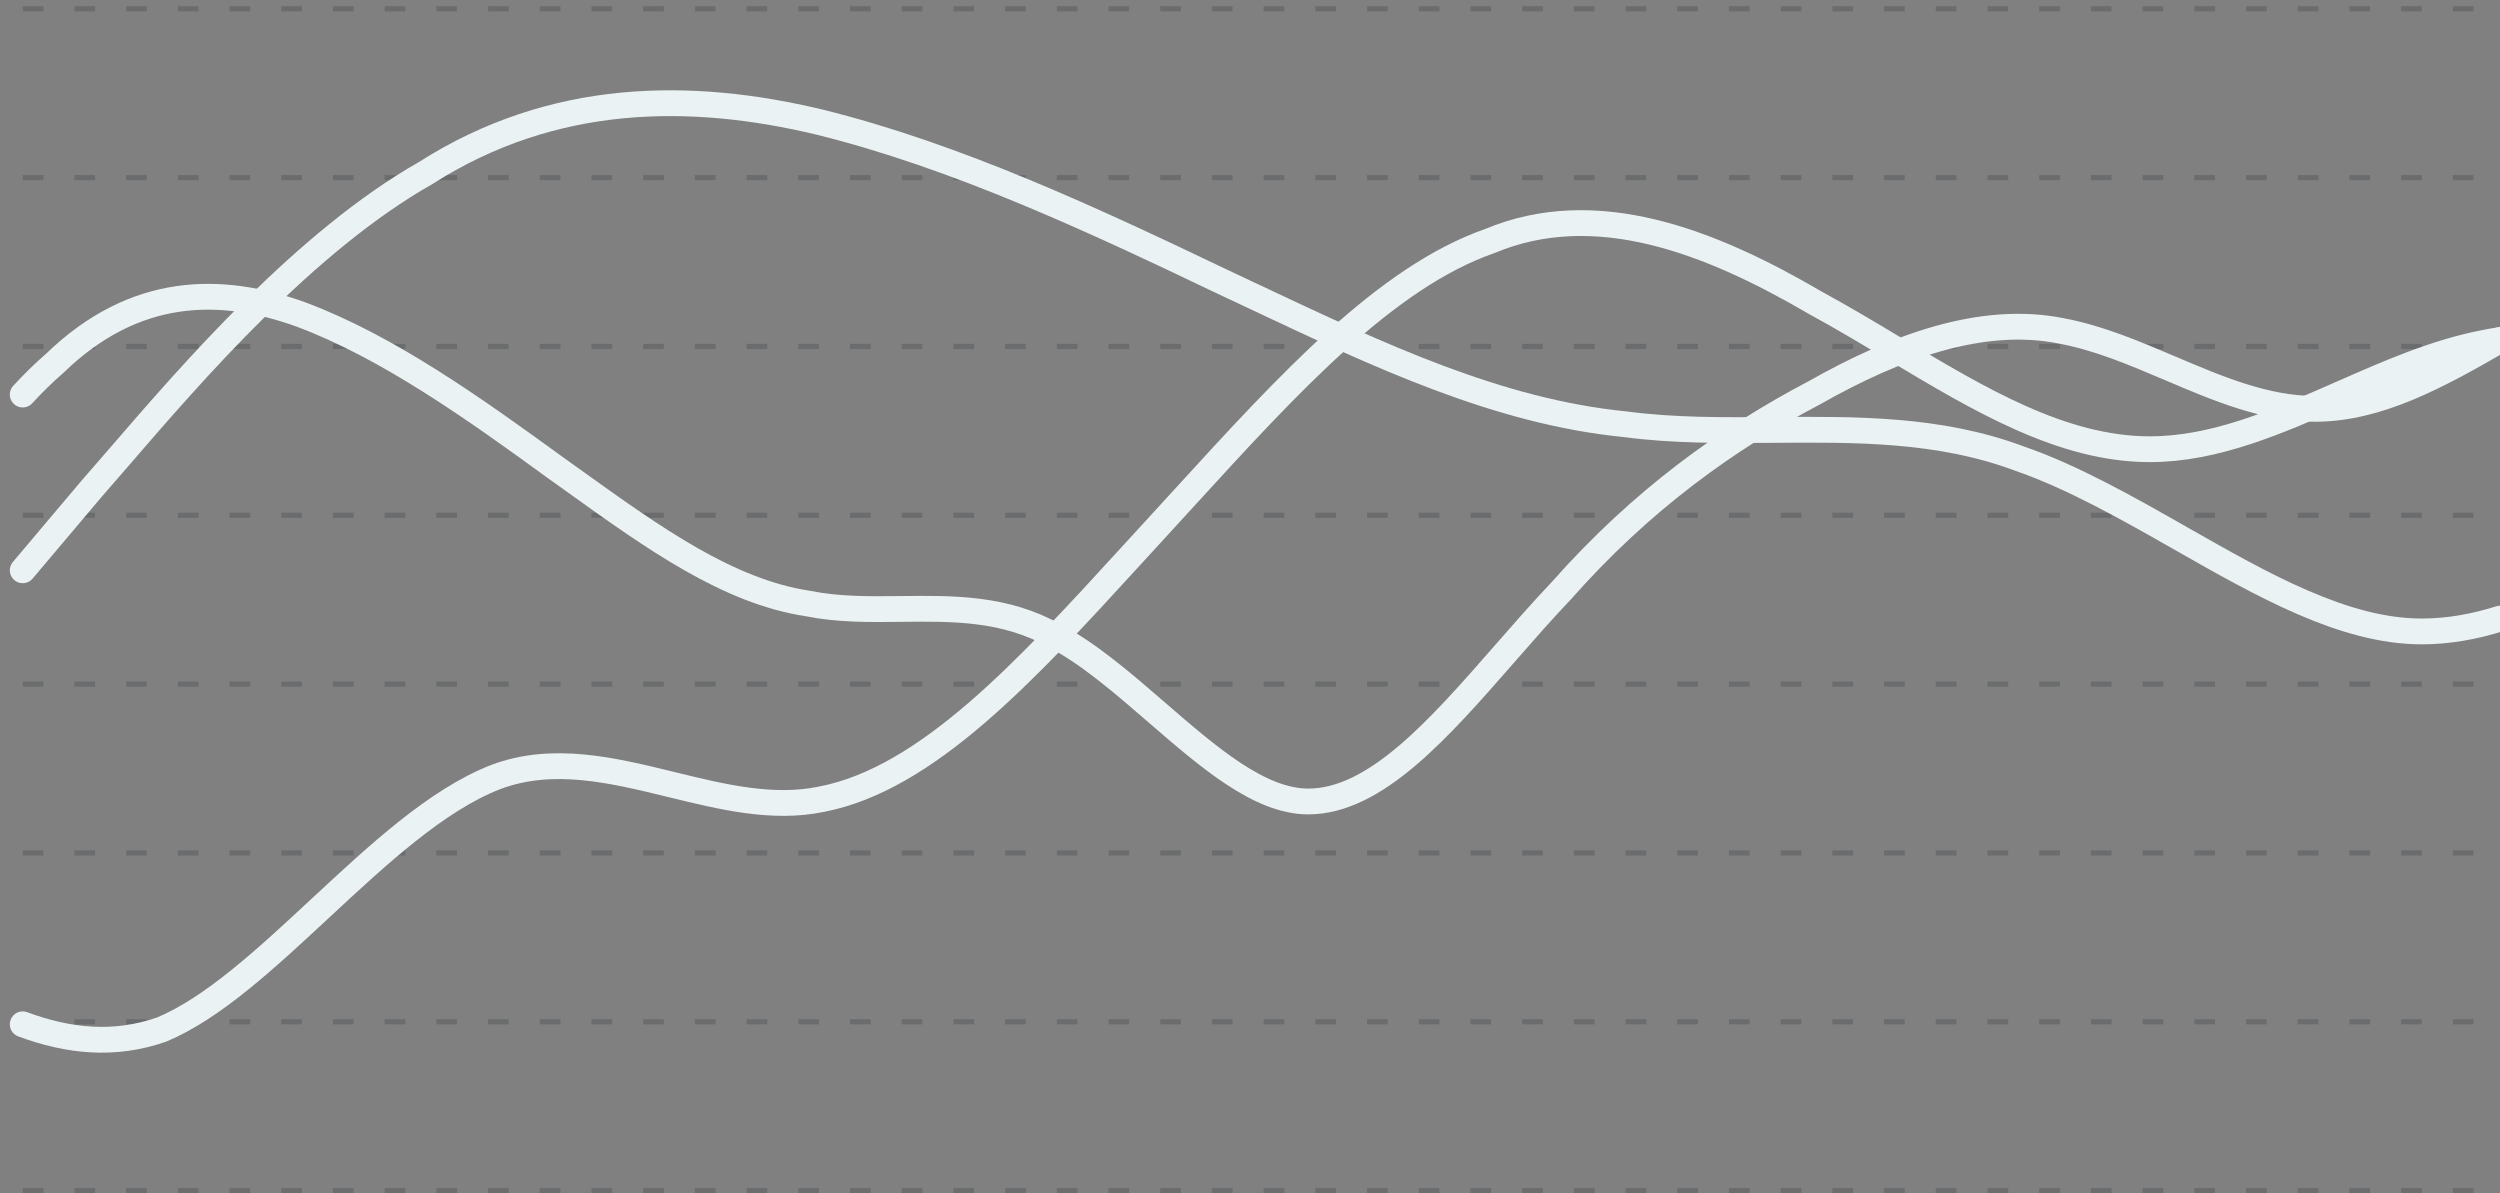 <svg width="220" height="105" viewBox="0 0 220 105" fill="none" xmlns="http://www.w3.org/2000/svg">
<rect x="0" y="0" width="220" height="105" fill="#808080" stroke="none"/>
<g clip-path="url(#clip0_207:14)">
<path opacity="0.2" d="M2 0.773L220 0.773" stroke="#1D2125" stroke-width="0.454" stroke-dasharray="1.82 2.73"/>
<path opacity="0.2" d="M2 15.63H220" stroke="#1D2125" stroke-width="0.454" stroke-dasharray="1.82 2.73"/>
<path opacity="0.2" d="M2 30.487H220" stroke="#1D2125" stroke-width="0.454" stroke-dasharray="1.82 2.73"/>
<path opacity="0.2" d="M2 45.344H220" stroke="#1D2125" stroke-width="0.454" stroke-dasharray="1.82 2.73"/>
<path opacity="0.2" d="M2 60.202H220" stroke="#1D2125" stroke-width="0.454" stroke-dasharray="1.82 2.73"/>
<path opacity="0.2" d="M2 75.058H220" stroke="#1D2125" stroke-width="0.454" stroke-dasharray="1.82 2.73"/>
<path opacity="0.2" d="M2 89.915H220" stroke="#1D2125" stroke-width="0.454" stroke-dasharray="1.82 2.73"/>
<path opacity="0.2" d="M2 104.773H220" stroke="#1D2125" stroke-width="0.454" stroke-dasharray="1.82 2.73"/>
<path d="M220 29.926C214.576 33.059 209.288 35.978 203.708 35.978C199.355 35.978 195.179 34.201 190.978 32.413C187.837 31.077 184.682 29.735 181.427 29.124C174.362 27.696 166.754 30.552 159.689 34.55C152.081 38.548 144.473 43.973 137.408 51.969C135.719 53.744 134.057 55.646 132.41 57.53C126.636 64.135 121.046 70.531 115.126 70.531C110.846 70.531 106.367 66.653 101.808 62.707C98.843 60.139 95.844 57.543 92.845 55.967C88.453 53.481 83.85 53.535 79.298 53.588C76.529 53.62 73.779 53.652 71.107 53.112C64.085 52.057 57.525 47.353 50.574 42.369C49.994 41.953 49.411 41.535 48.826 41.118C41.761 35.978 34.153 30.552 26.545 27.696C19.48 25.126 11.871 25.126 4.807 31.98C3.861 32.796 2.924 33.718 2 34.72" stroke="#EBF2F3" stroke-width="2.27" stroke-linecap="round"/>
<path d="M220 29.924C219.526 29.994 219.053 30.077 218.582 30.176C214.288 31.009 210.125 32.842 205.98 34.666C200.437 37.106 194.928 39.532 189.183 39.532C181.482 39.532 174.203 35.173 166.699 30.679C164.421 29.314 162.122 27.938 159.785 26.667C150.463 21.209 140.425 17.311 131.103 21.209C121.942 24.411 113.378 33.782 104.321 43.691C103.454 44.641 102.582 45.595 101.705 46.549C100.958 47.361 100.215 48.173 99.475 48.982C90.275 59.039 81.597 68.525 72.306 70.329C68.01 71.227 63.562 70.138 59.102 69.046C53.884 67.769 48.65 66.488 43.624 68.379C38.441 70.392 33.258 75.212 28.173 79.939C23.41 84.367 18.734 88.715 14.226 90.6C10.061 92.056 6.02 91.633 2 90.138" stroke="#EBF2F3" stroke-width="2.27" stroke-linecap="round"/>
<path d="M2 50.186L8.056 43.014C8.807 42.161 9.639 41.198 10.541 40.152C16.916 32.765 26.862 21.24 37.472 15.219C48.719 8.046 60.831 8.046 72.079 10.736C84.191 13.725 96.303 19.403 107.551 24.783C108.483 25.22 109.41 25.657 110.333 26.092C121.399 31.309 131.842 36.232 143.022 37.335C147.276 37.9 151.654 37.867 156.062 37.833C163.308 37.778 170.636 37.722 177.629 40.324C182.403 41.973 187.177 44.69 191.899 47.377C199.155 51.507 206.287 55.566 213.101 55.566C215.429 55.566 217.724 55.158 220 54.439" stroke="#EBF2F3" stroke-width="2.27" stroke-linecap="round"/>
</g>
<defs>
<clipPath id="clip0_207:14">
<rect width="220" height="105" fill="white"/>
</clipPath>
</defs>
</svg>
